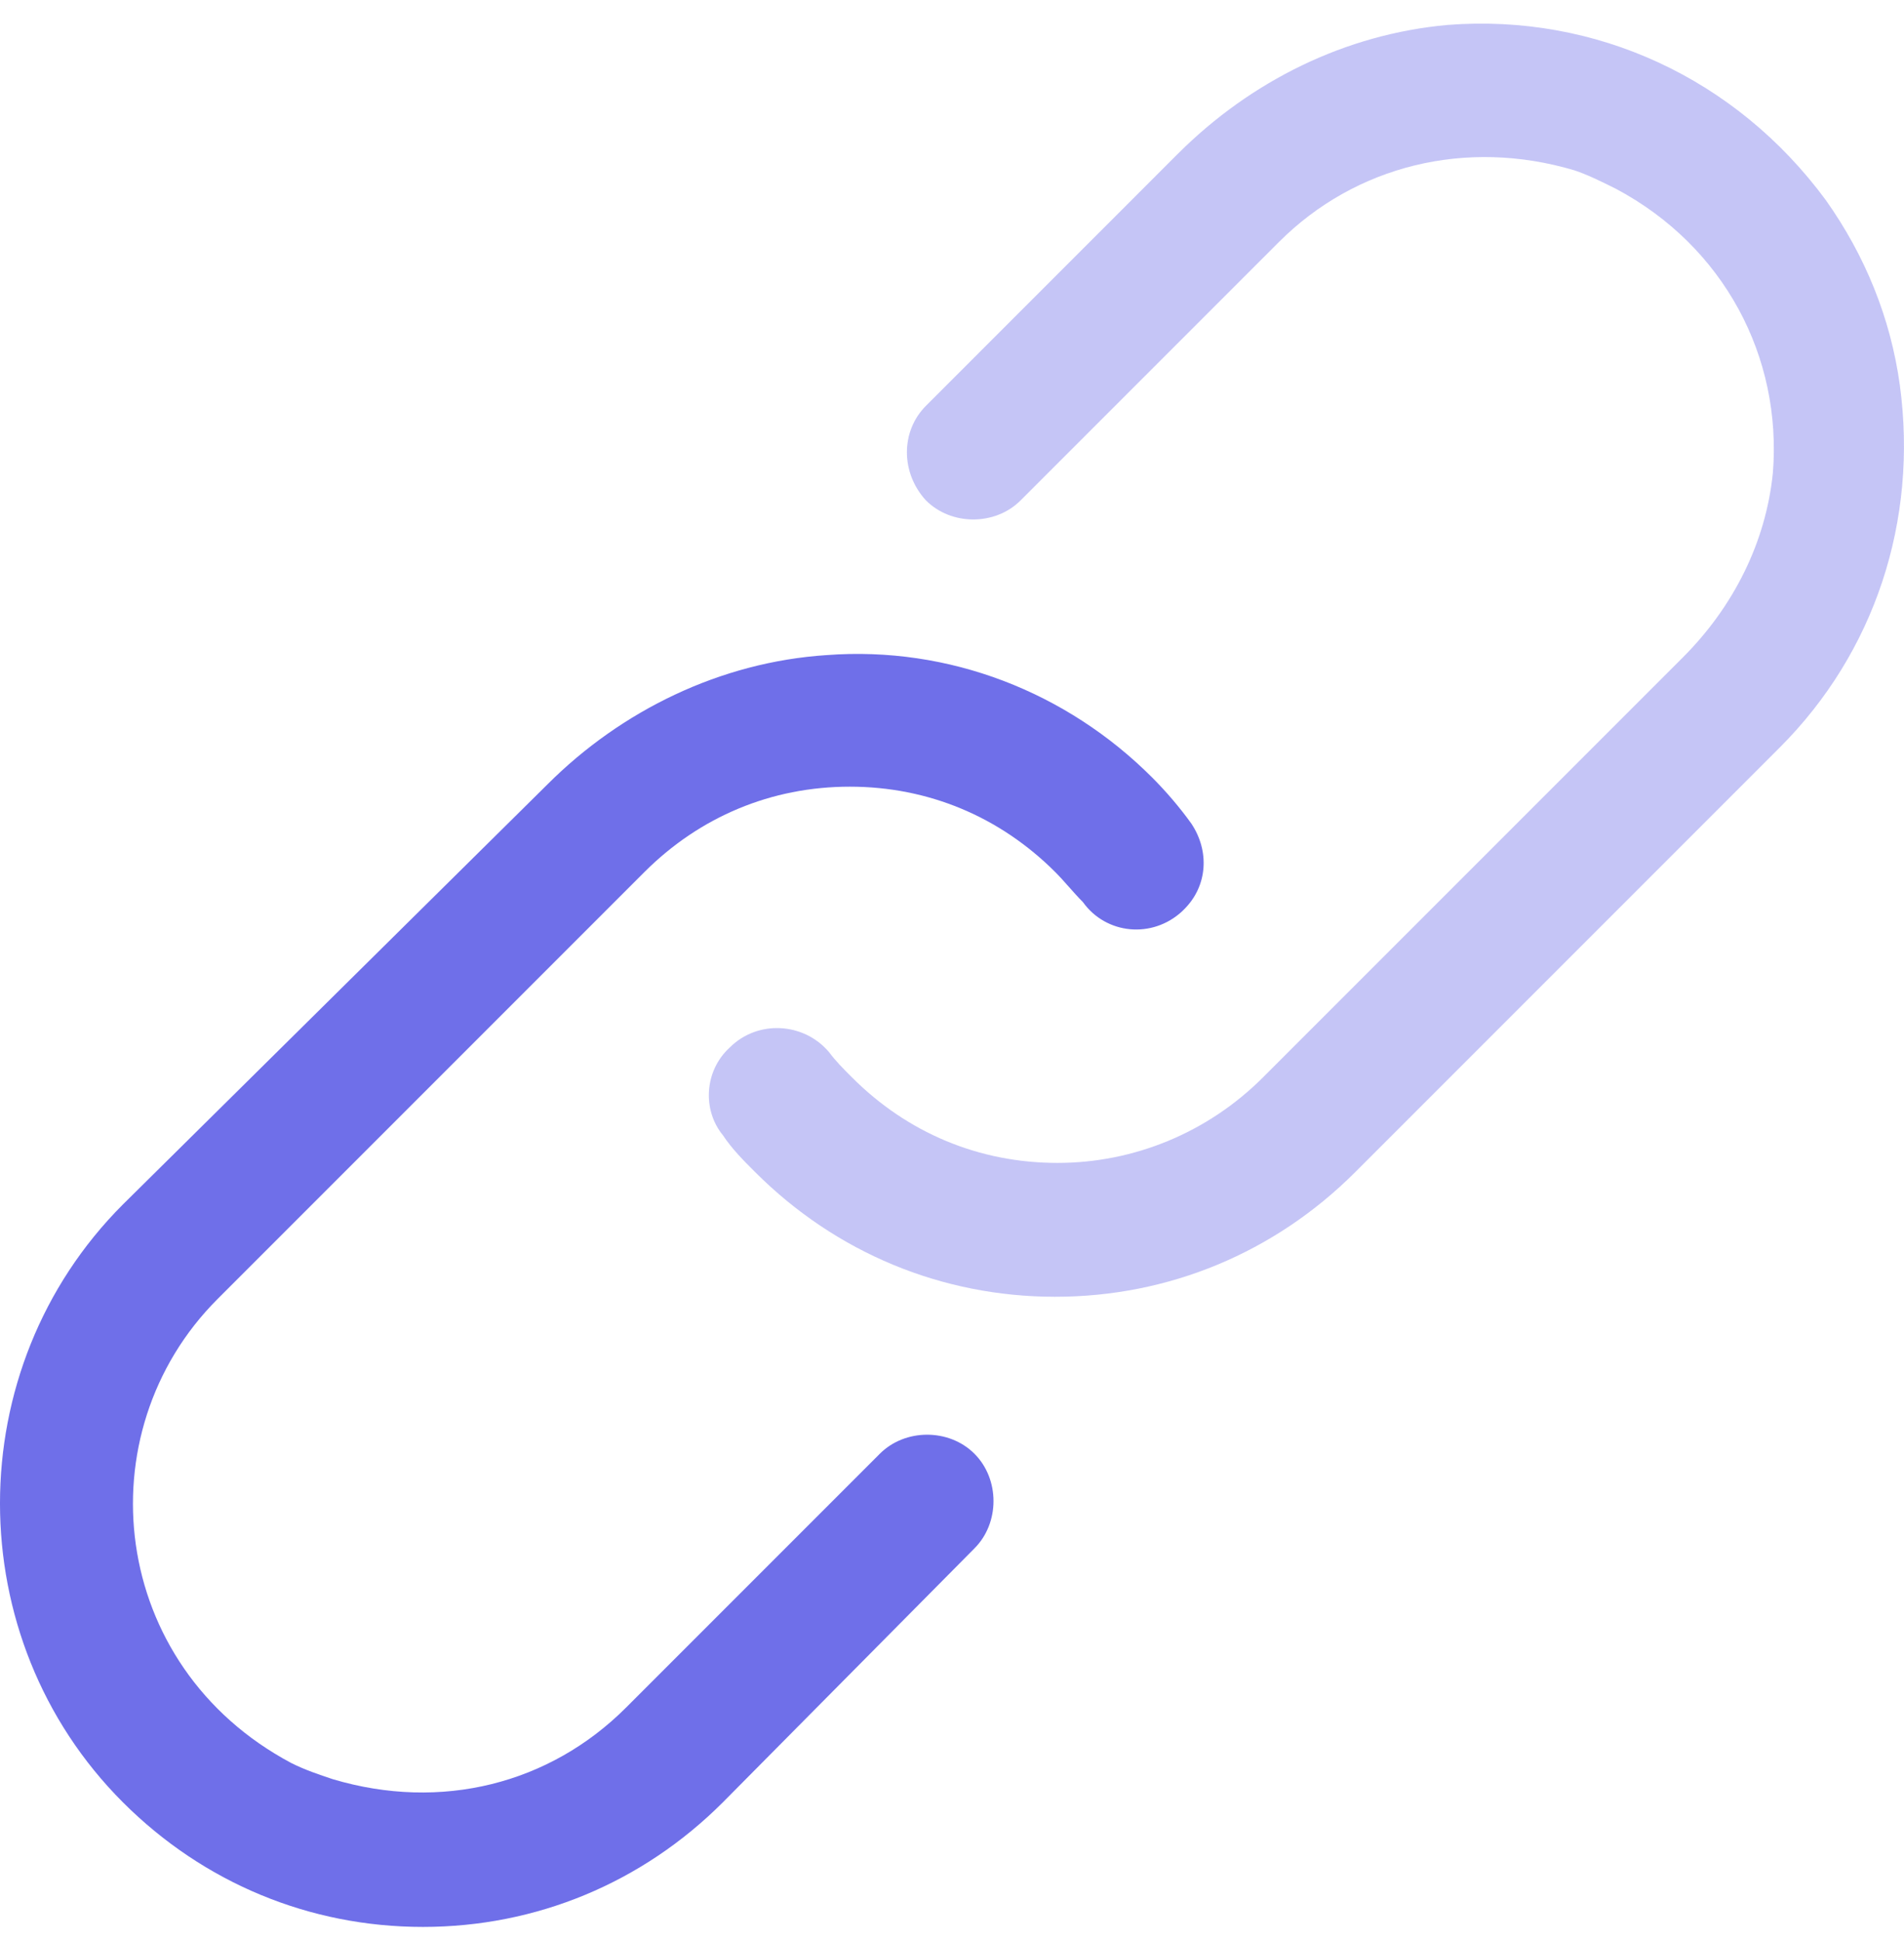 <svg width="52" height="53" viewBox="0 0 52 53" fill="none" xmlns="http://www.w3.org/2000/svg">
<g clip-path="url(#clip0_868_22386)">
<path d="M26.613 42.278C27.307 41.585 27.307 40.388 26.613 39.694C25.92 39.001 24.722 39.001 24.029 39.694L17.096 46.627C15.016 48.707 12.054 49.463 9.091 48.581C8.713 48.455 8.335 48.329 7.957 48.14C2.978 45.493 2.285 39.127 5.94 35.471L17.6 23.811C19.113 22.299 21.067 21.48 23.209 21.48C25.352 21.48 27.306 22.299 28.819 23.811C29.071 24.063 29.323 24.379 29.575 24.631C30.205 25.513 31.466 25.64 32.285 24.883L32.348 24.82C32.978 24.189 33.041 23.244 32.537 22.488C32.221 22.047 31.843 21.606 31.465 21.228C29.134 18.896 25.919 17.635 22.578 17.887C19.679 18.076 16.969 19.4 14.952 21.417L3.356 32.888C-1.119 37.363 -1.119 44.736 3.356 49.211C5.562 51.417 8.461 52.614 11.55 52.614C14.638 52.614 17.537 51.417 19.743 49.211L26.613 42.278Z" fill="#6F6FE9"/>
<path opacity="0.4" d="M25.289 11.08L32.158 4.21C34.176 2.193 36.759 0.932 39.533 0.681C43.566 0.365 47.411 2.13 49.869 5.47C50.94 6.983 51.634 8.685 51.886 10.513C52.39 14.231 51.193 17.824 48.609 20.408L37.012 32.005C34.806 34.211 31.907 35.408 28.818 35.408C25.73 35.408 22.831 34.211 20.625 32.005C20.309 31.69 19.994 31.375 19.742 30.996C19.175 30.303 19.238 29.232 19.931 28.601C20.688 27.845 21.948 27.908 22.641 28.727C22.83 28.979 23.019 29.169 23.272 29.421C24.784 30.934 26.738 31.753 28.881 31.753C30.961 31.753 32.977 30.933 34.49 29.421L45.961 17.95C47.348 16.563 48.23 14.799 48.419 12.908C48.671 9.756 47.095 6.731 44.134 5.156C43.756 4.967 43.377 4.778 42.999 4.651C40.037 3.769 37.012 4.525 34.932 6.605L27.873 13.664C27.18 14.357 25.982 14.357 25.289 13.664C24.595 12.908 24.596 11.773 25.289 11.08Z" fill="#6F6FE9"/>
</g>
<defs>
<clipPath id="clip0_868_22386">
<rect width="52" height="52" fill="white" transform="translate(0 0.637)"/>
</clipPath>
</defs>
</svg>

